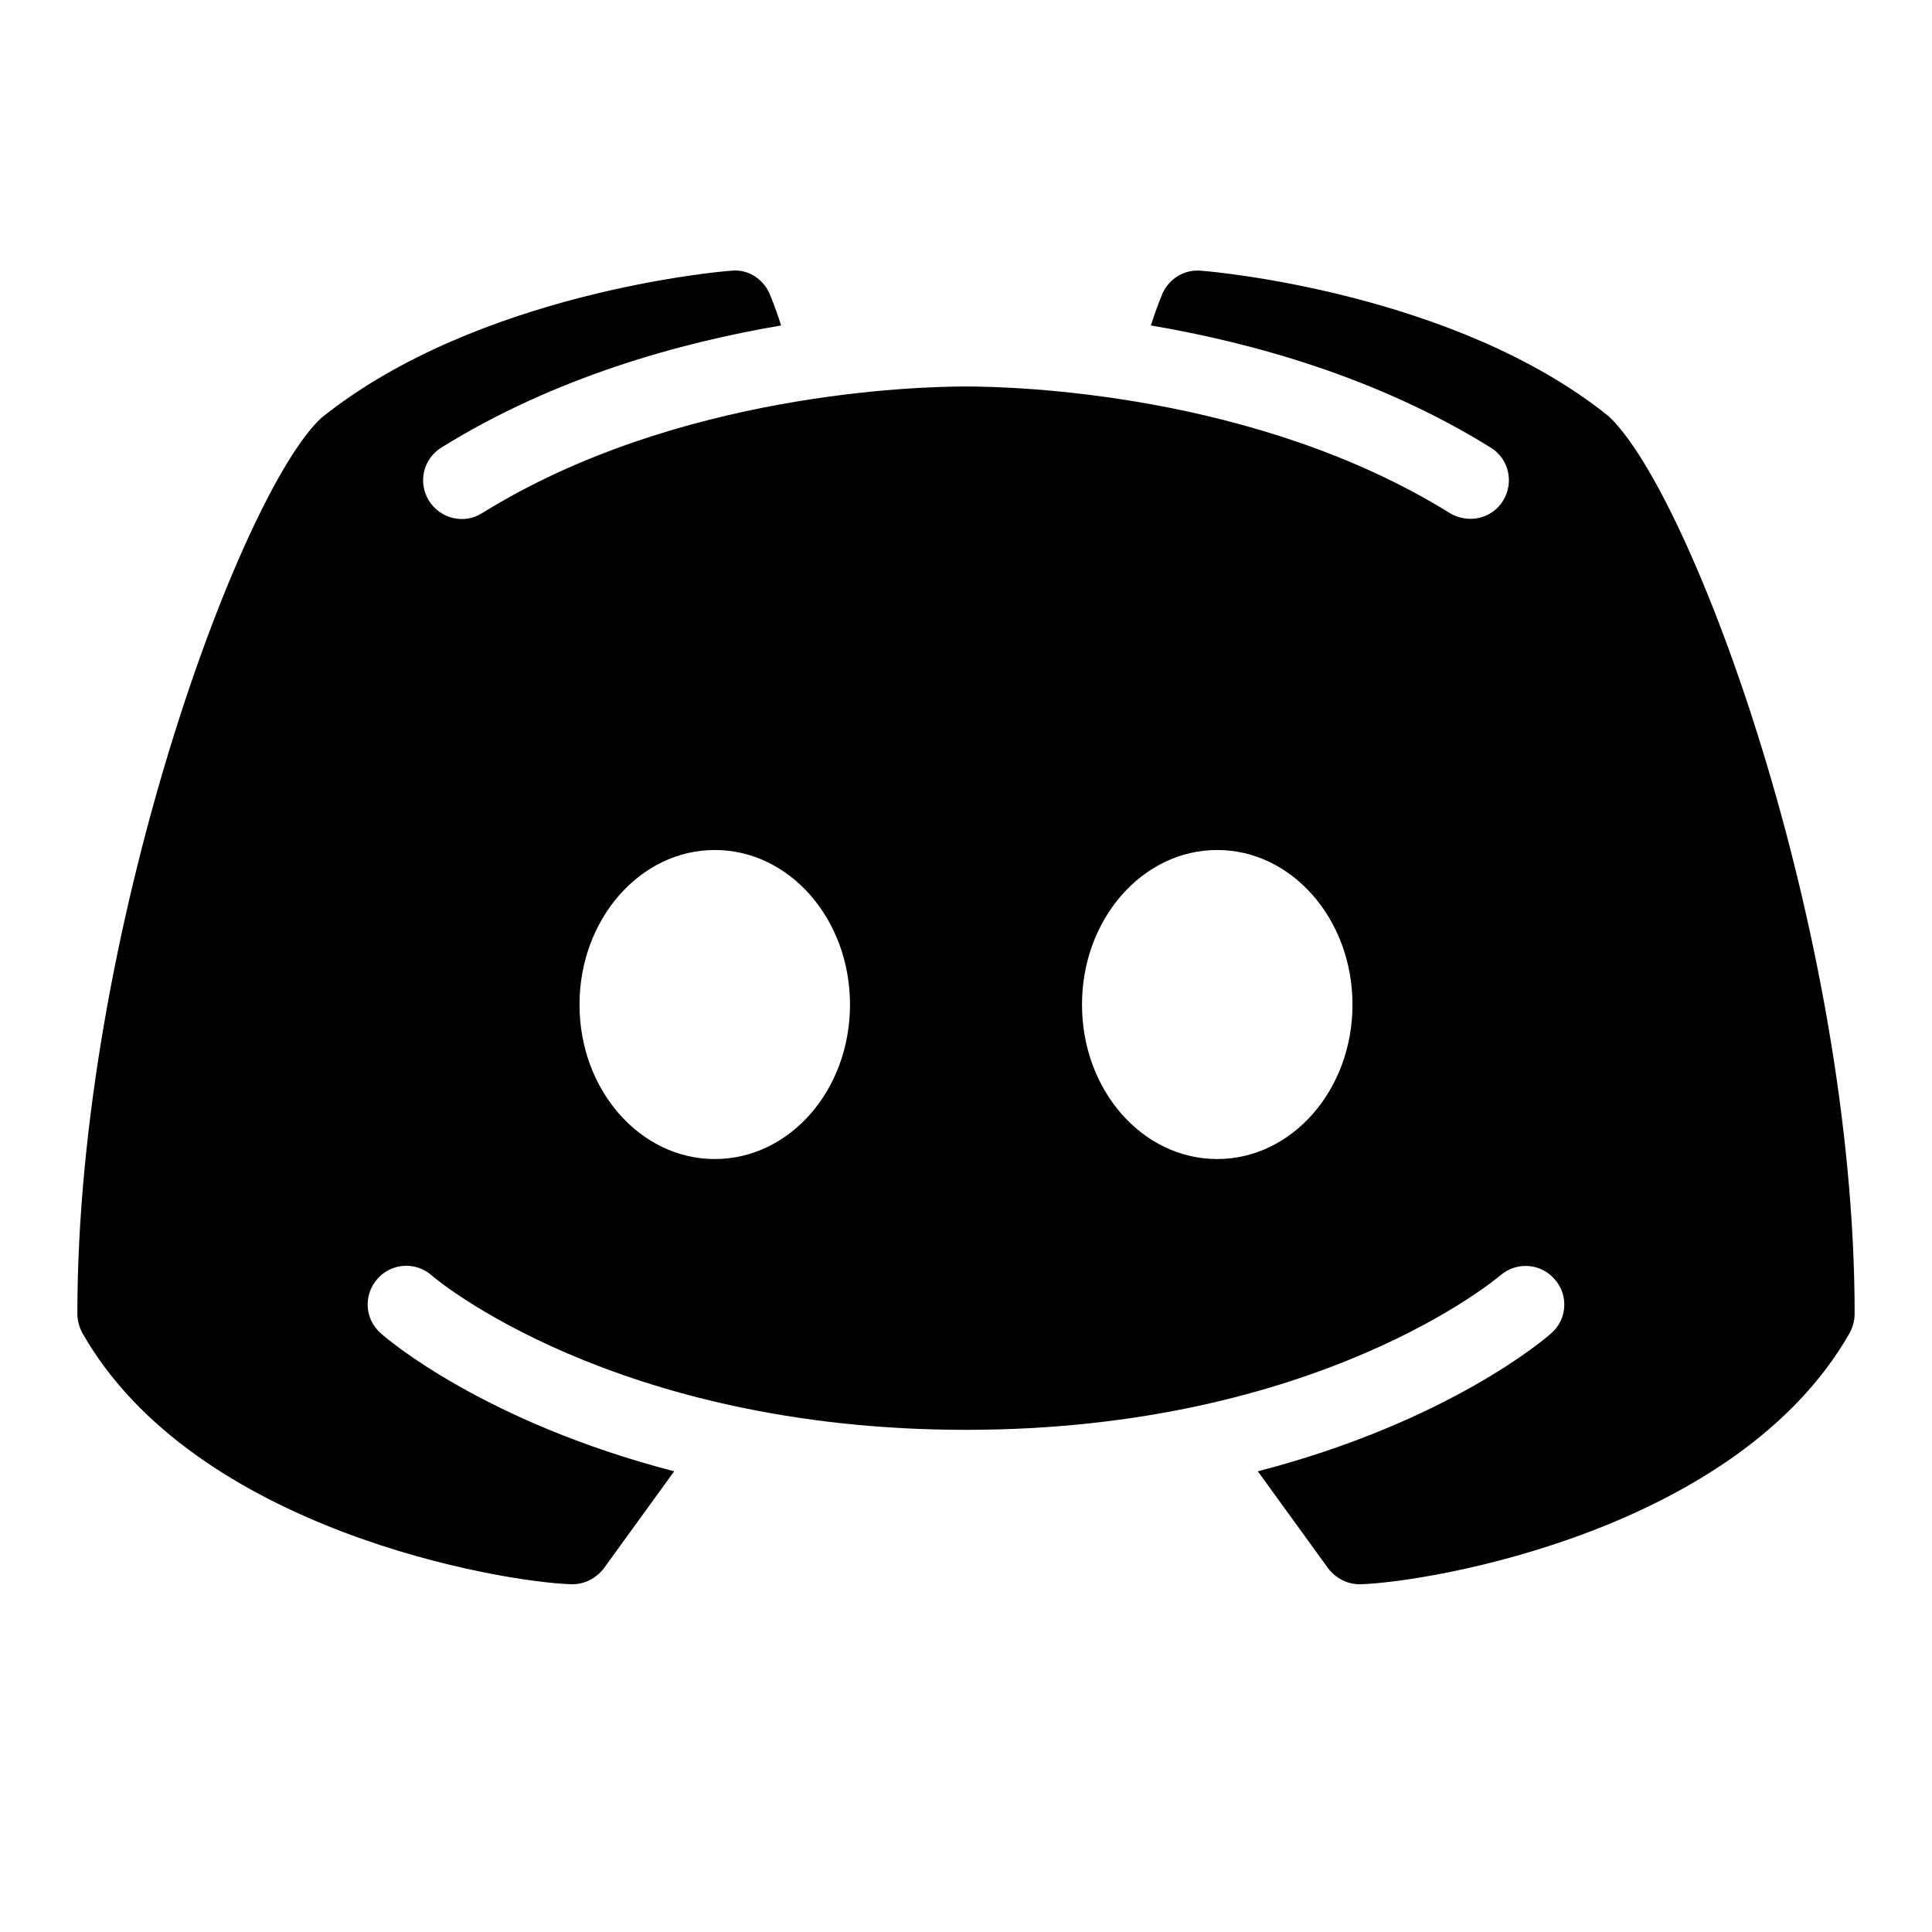 <svg xmlns="http://www.w3.org/2000/svg" viewBox="0 0 24 24" width="40px" height="40px"><g id="surface182580846"><path d="M 19.98 5.168 C 18.07 3.633 15.047 
                        3.371 14.918 3.363 C 14.719 3.344 14.527 3.457 14.441 3.645 C 14.438 3.656 14.371 3.805 14.297 4.043 C 15.562 4.258 17.113 4.688 18.516 5.559 C 18.742 5.695 18.812 
                        5.992 18.672 6.219 C 18.582 6.367 18.426 6.445 18.266 6.445 C 18.18 6.445 18.09 6.422 18.012 6.375 C 15.598 4.875 12.582 4.801 12 4.801 C 11.418 4.801 8.402 4.875 
                        5.988 6.375 C 5.766 6.516 5.469 6.445 5.328 6.219 C 5.188 5.992 5.258 5.699 5.484 5.559 C 6.887 4.688 8.438 4.258 9.703 4.043 C 9.629 3.805 9.562 3.656 9.559 3.645 
                        C 9.473 3.457 9.285 3.34 9.082 3.363 C 8.953 3.371 5.93 3.633 3.992 5.191 C 2.984 6.125 0.961 11.594 0.961 16.32 C 0.961 16.406 0.984 16.484 1.023 16.559 C 
                        2.418 19.012 6.227 19.652 7.094 19.68 C 7.098 19.68 7.105 19.68 7.109 19.68 C 7.266 19.68 7.406 19.605 7.5 19.484 L 8.375 18.277 C 6.008 17.664 4.797 16.625 
                        4.73 16.562 C 4.531 16.391 4.512 16.086 4.688 15.887 C 4.863 15.688 5.164 15.668 5.363 15.844 C 5.391 15.871 7.621 17.762 12 17.762 C 16.387 17.762 18.613 15.863 
                        18.637 15.844 C 18.836 15.672 19.137 15.688 19.312 15.891 C 19.488 16.086 19.469 16.391 19.27 16.562 C 19.203 16.625 17.992 17.664 15.625 18.277 L 16.5 19.484 C 16.594 19.605 
                        16.734 19.68 16.891 19.68 C 16.895 19.68 16.902 19.68 16.906 19.68 C 17.773 19.652 21.582 19.012 22.977 16.559 C 23.016 16.484 23.039 16.406 23.039 16.32 C 23.039 
                        11.594 21.016 6.125 19.98 5.168 Z M 8.879 14.398 C 7.953 14.398 7.199 13.543 7.199 12.48 C 7.199 11.418 7.953 10.559 8.879 10.559 C 9.809 10.559 10.559 11.418 10.559 
                        12.48 C 10.559 13.543 9.809 14.398 8.879 14.398 Z M 15.121 14.398 C 14.191 14.398 13.441 13.543 13.441 12.48 C 13.441 11.418 14.191 10.559 15.121 10.559 C 16.047 10.559 
                        16.801 11.418 16.801 12.48 C 16.801 13.543 16.047 14.398 15.121 14.398 Z M 15.121 14.398 " style="stroke: none; fill-rule: nonzero; fill: rgb(0, 0, 0); fill-opacity: 1;"></path></g></svg>